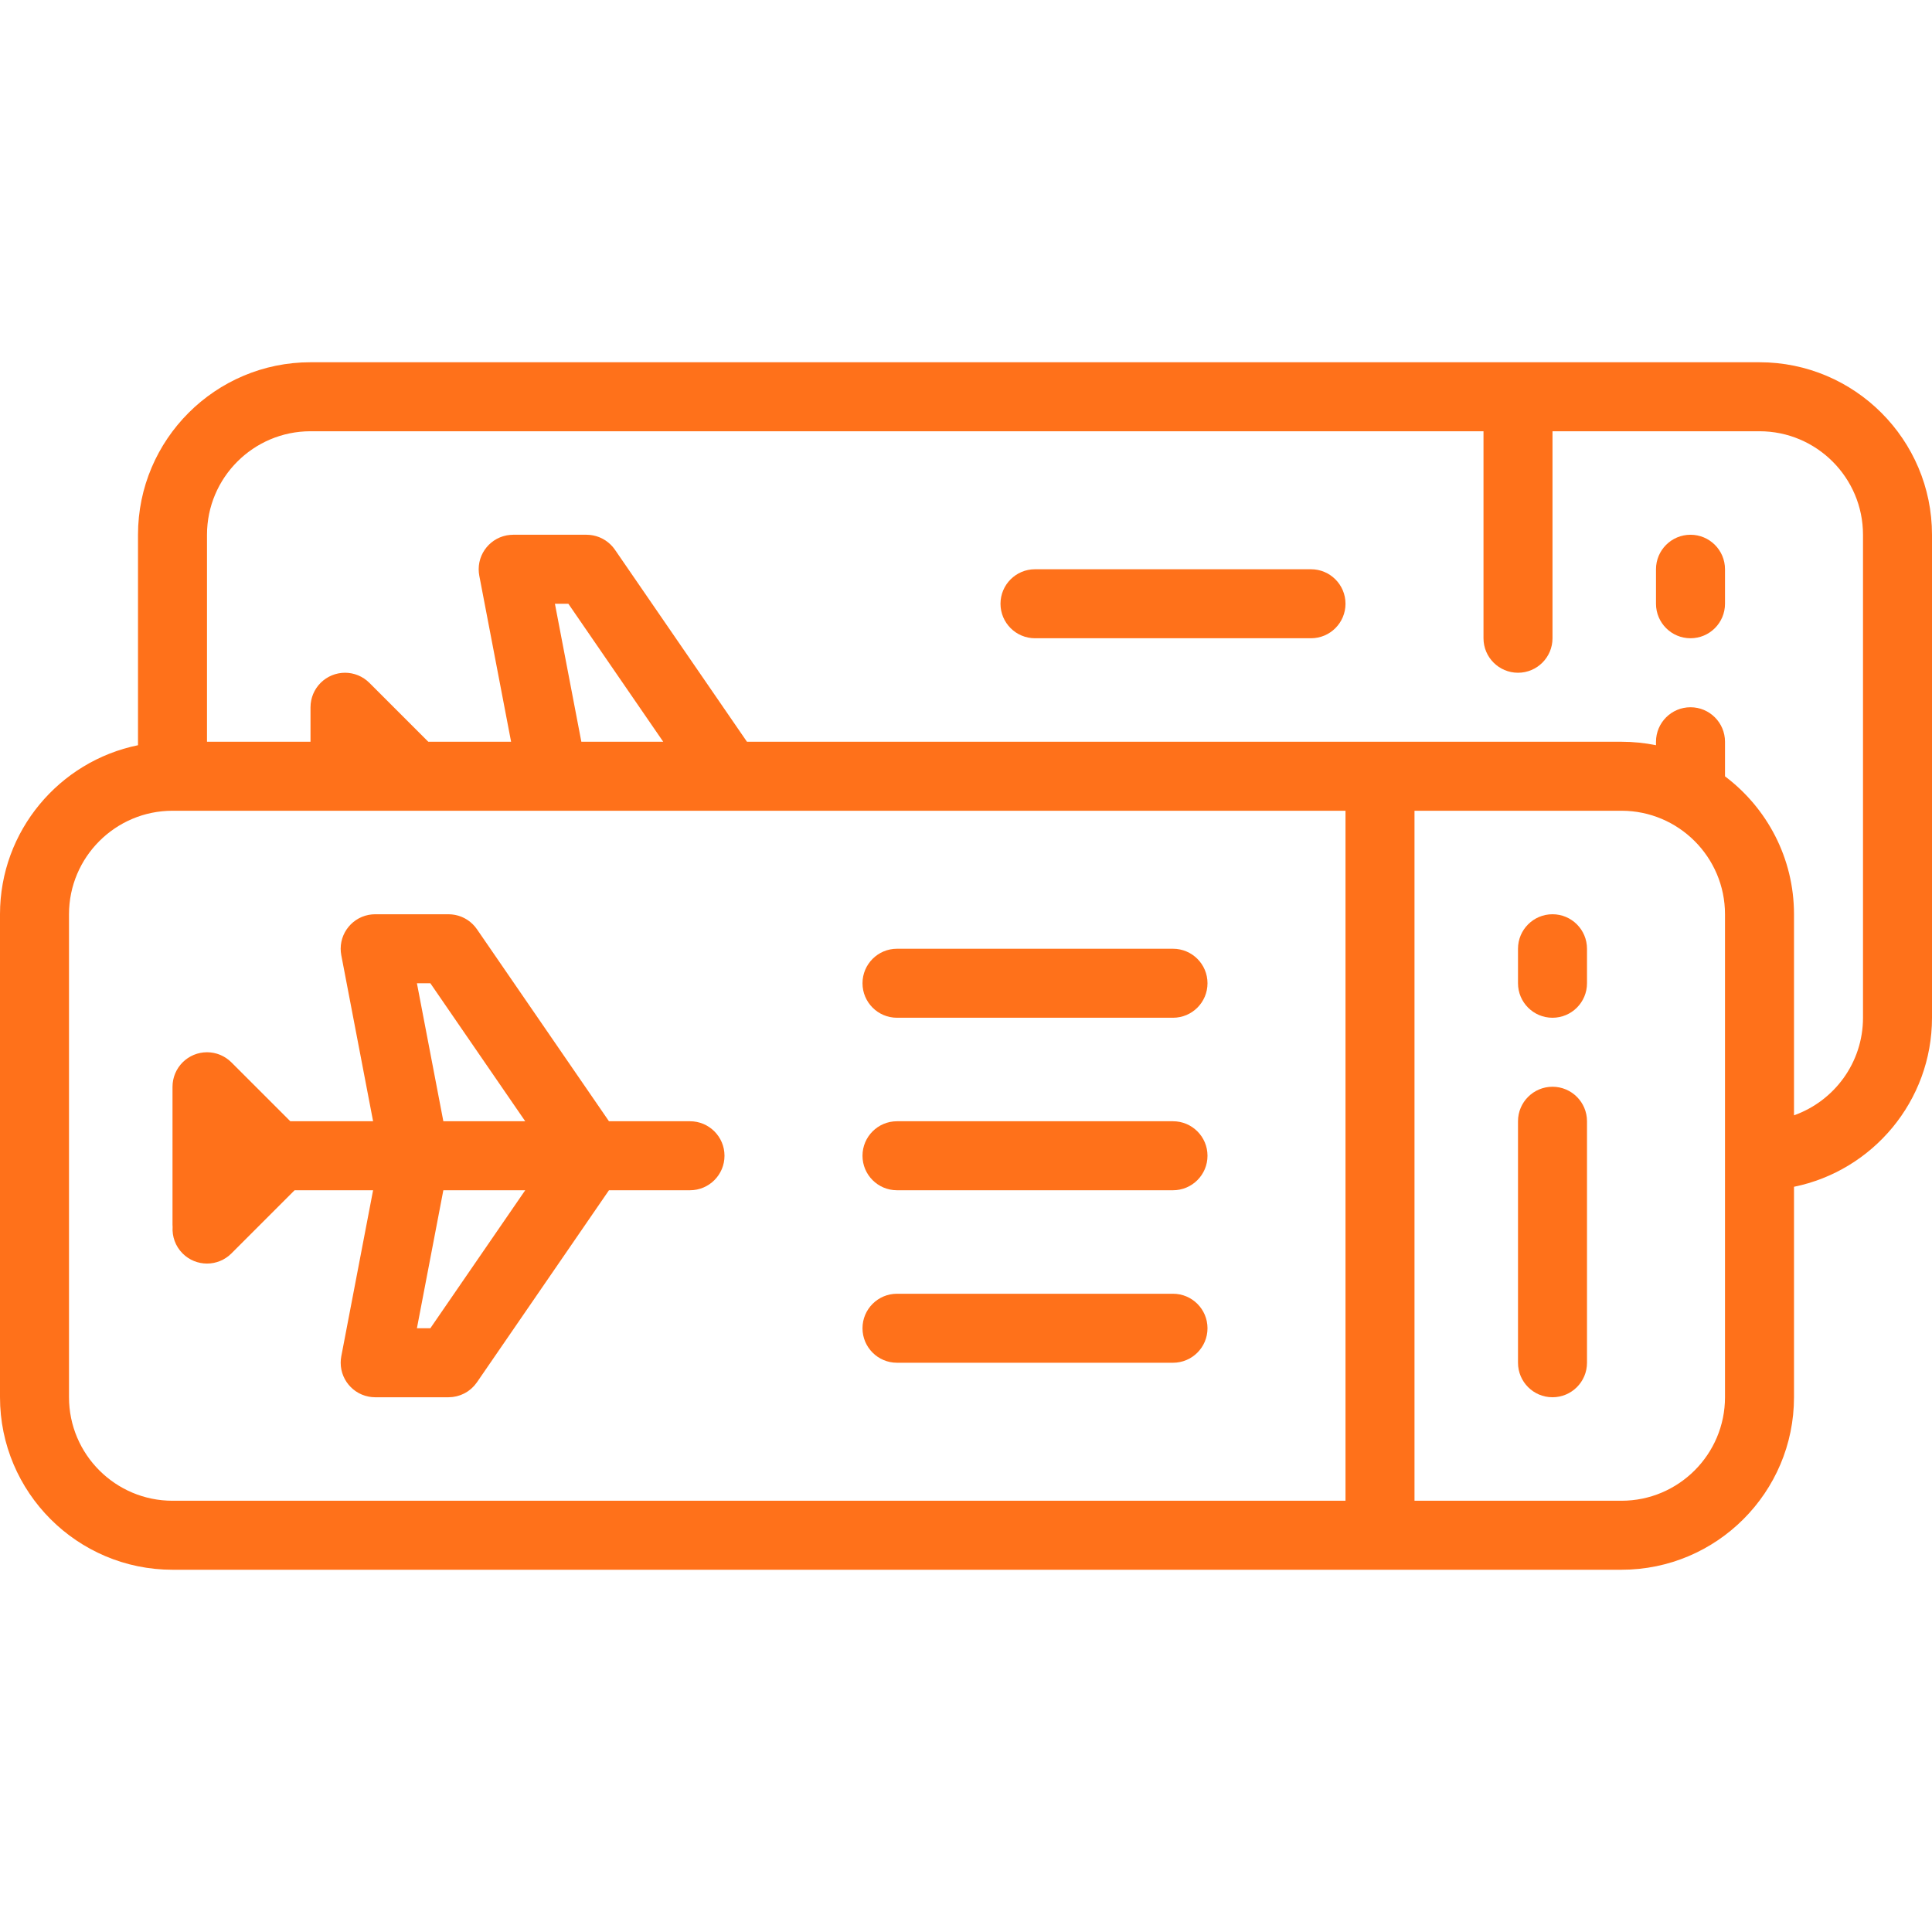 <?xml version="1.0" encoding="iso-8859-1"?>
<!-- Generator: Adobe Illustrator 19.0.0, SVG Export Plug-In . SVG Version: 6.00 Build 0)  -->
<svg xmlns="http://www.w3.org/2000/svg" xmlns:xlink="http://www.w3.org/1999/xlink" version="1.1" id="Capa_1" x="0px" y="0px" viewBox="0 0 448 448" style="enable-background:new 0 0 448 448;" xml:space="preserve" width="512px" height="512px">
<g>
	<path d="M160,260h-18.791l-30.616-44.532c-0.052-0.076-0.111-0.143-0.166-0.217c-0.095-0.128-0.188-0.257-0.29-0.379   c-0.094-0.113-0.196-0.218-0.295-0.325c-0.075-0.081-0.148-0.164-0.227-0.242c-0.118-0.116-0.241-0.224-0.365-0.332   c-0.07-0.061-0.139-0.125-0.211-0.184c-0.127-0.103-0.26-0.198-0.392-0.293c-0.079-0.057-0.157-0.115-0.238-0.169   c-0.126-0.083-0.255-0.158-0.384-0.233c-0.098-0.057-0.195-0.116-0.295-0.169c-0.116-0.061-0.234-0.115-0.353-0.17   c-0.121-0.056-0.241-0.113-0.365-0.164c-0.106-0.043-0.214-0.079-0.321-0.117c-0.139-0.05-0.277-0.1-0.419-0.142   c-0.105-0.031-0.211-0.055-0.317-0.081c-0.145-0.036-0.289-0.074-0.437-0.102c-0.123-0.024-0.248-0.039-0.372-0.057   c-0.131-0.019-0.26-0.041-0.393-0.053c-0.172-0.016-0.345-0.021-0.518-0.026C104.157,212.01,104.08,212,104,212h-0.065   c-0.004,0-0.009,0-0.013,0H87c-0.104,0-0.206,0.012-0.31,0.016c-0.147,0.006-0.294,0.008-0.442,0.022   c-0.167,0.016-0.329,0.043-0.493,0.068c-0.087,0.014-0.173,0.02-0.261,0.036c-0.013,0.003-0.026,0.007-0.039,0.01   c-0.19,0.037-0.374,0.086-0.559,0.137c-0.074,0.02-0.15,0.035-0.223,0.057c-0.169,0.051-0.333,0.114-0.497,0.176   c-0.086,0.032-0.175,0.06-0.26,0.095c-0.122,0.051-0.239,0.112-0.358,0.169c-0.12,0.057-0.243,0.11-0.36,0.173   c-0.064,0.035-0.124,0.076-0.187,0.112c-0.164,0.094-0.328,0.189-0.483,0.294c-0.01,0.006-0.018,0.014-0.028,0.021   c-0.417,0.284-0.805,0.604-1.157,0.957c-0.007,0.007-0.012,0.014-0.019,0.021c-0.172,0.174-0.337,0.354-0.492,0.542   c-0.096,0.116-0.182,0.24-0.272,0.362c-0.061,0.082-0.126,0.161-0.184,0.246c-0.125,0.185-0.24,0.377-0.35,0.572   c-0.015,0.027-0.034,0.053-0.049,0.08c-0.099,0.181-0.186,0.368-0.271,0.557c-0.021,0.047-0.046,0.091-0.067,0.138   c-0.063,0.146-0.113,0.298-0.167,0.448c-0.034,0.096-0.074,0.19-0.105,0.287c-0.034,0.107-0.057,0.217-0.087,0.326   c-0.04,0.147-0.083,0.294-0.114,0.444c-0.016,0.074-0.024,0.151-0.037,0.226c-0.034,0.188-0.067,0.377-0.087,0.569   c-0.006,0.061-0.007,0.124-0.012,0.186c-0.017,0.205-0.031,0.411-0.031,0.619c0,0.012-0.002,0.023-0.002,0.035   c0,0.082,0.01,0.161,0.012,0.243c0.005,0.172,0.01,0.343,0.026,0.515c0.015,0.159,0.042,0.314,0.066,0.471   c0.014,0.092,0.021,0.184,0.039,0.276l0.018,0.092c0.002,0.008,0.003,0.016,0.005,0.024L86.514,260H67.314l-13.657-13.657   c-0.053-0.053-0.112-0.099-0.166-0.15c-0.136-0.129-0.272-0.258-0.417-0.377c-0.104-0.086-0.214-0.161-0.322-0.24   c-0.102-0.076-0.202-0.155-0.308-0.226c-0.118-0.079-0.241-0.148-0.362-0.22c-0.104-0.062-0.205-0.127-0.311-0.184   c-0.118-0.063-0.24-0.117-0.36-0.174c-0.117-0.055-0.232-0.113-0.351-0.163c-0.113-0.047-0.228-0.084-0.342-0.125   c-0.132-0.048-0.263-0.099-0.399-0.14c-0.109-0.033-0.221-0.057-0.331-0.085c-0.142-0.036-0.283-0.076-0.428-0.105   c-0.121-0.024-0.244-0.038-0.366-0.056c-0.136-0.02-0.27-0.045-0.408-0.059c-0.202-0.02-0.405-0.026-0.607-0.031   C48.117,244.008,48.06,244,48,244s-0.117,0.008-0.177,0.009c-0.203,0.004-0.405,0.011-0.607,0.031   c-0.138,0.013-0.272,0.039-0.408,0.059c-0.122,0.018-0.245,0.032-0.366,0.056c-0.145,0.029-0.286,0.068-0.428,0.105   c-0.11,0.028-0.222,0.052-0.331,0.085c-0.136,0.041-0.267,0.092-0.399,0.14c-0.114,0.041-0.229,0.079-0.342,0.125   c-0.12,0.05-0.235,0.108-0.351,0.163c-0.121,0.057-0.242,0.11-0.36,0.174c-0.106,0.057-0.208,0.122-0.311,0.184   c-0.121,0.072-0.244,0.141-0.362,0.22c-0.106,0.071-0.206,0.15-0.308,0.226c-0.108,0.08-0.217,0.155-0.322,0.24   c-0.145,0.119-0.281,0.248-0.417,0.377c-0.054,0.052-0.113,0.097-0.166,0.15c-0.056,0.056-0.104,0.118-0.159,0.176   c-0.125,0.133-0.251,0.265-0.367,0.406c-0.091,0.111-0.171,0.227-0.255,0.342c-0.071,0.096-0.145,0.188-0.211,0.287   c-0.085,0.127-0.159,0.258-0.236,0.388c-0.056,0.094-0.115,0.186-0.167,0.283c-0.069,0.129-0.128,0.262-0.19,0.394   c-0.049,0.105-0.102,0.209-0.147,0.317c-0.052,0.127-0.095,0.256-0.141,0.384c-0.042,0.118-0.088,0.234-0.124,0.355   c-0.039,0.129-0.068,0.26-0.1,0.39c-0.031,0.123-0.065,0.244-0.09,0.369c-0.03,0.151-0.048,0.304-0.07,0.457   c-0.015,0.106-0.035,0.21-0.046,0.317c-0.026,0.265-0.04,0.531-0.04,0.797V284c0,0.163,0.015,0.323,0.024,0.483   c-0.143,2.216,0.625,4.48,2.318,6.174C43.905,292.219,45.952,293,48,293s4.095-0.781,5.657-2.343L68.314,276h18.199l-7.349,38.379   c-0.002,0.008-0.003,0.016-0.005,0.024l-0.018,0.092c-0.018,0.092-0.024,0.184-0.039,0.276c-0.024,0.156-0.051,0.312-0.066,0.471   c-0.017,0.173-0.021,0.344-0.026,0.515C79.01,315.839,79,315.918,79,316c0,0.012,0.002,0.023,0.002,0.035   c0.001,0.208,0.015,0.414,0.031,0.619c0.005,0.062,0.005,0.125,0.012,0.186c0.02,0.192,0.053,0.38,0.087,0.569   c0.013,0.075,0.021,0.152,0.037,0.226c0.031,0.15,0.074,0.296,0.114,0.444c0.029,0.109,0.053,0.219,0.087,0.326   c0.031,0.097,0.071,0.191,0.105,0.287c0.054,0.15,0.104,0.302,0.167,0.448c0.02,0.047,0.046,0.092,0.067,0.138   c0.085,0.189,0.172,0.376,0.271,0.557c0.015,0.028,0.033,0.053,0.049,0.08c0.11,0.195,0.224,0.388,0.35,0.572   c0.057,0.085,0.123,0.163,0.184,0.246c0.09,0.122,0.176,0.246,0.272,0.362c0.155,0.188,0.32,0.368,0.492,0.542   c0.006,0.007,0.012,0.014,0.019,0.021c0.352,0.353,0.74,0.673,1.157,0.957c0.01,0.007,0.018,0.014,0.028,0.021   c0.156,0.105,0.319,0.199,0.483,0.294c0.063,0.036,0.123,0.077,0.187,0.112c0.117,0.063,0.24,0.116,0.36,0.173   c0.119,0.057,0.236,0.118,0.358,0.169c0.085,0.035,0.174,0.063,0.26,0.095c0.164,0.062,0.328,0.125,0.497,0.176   c0.073,0.022,0.149,0.037,0.223,0.057c0.185,0.05,0.369,0.099,0.559,0.137c0.013,0.003,0.026,0.007,0.039,0.01   c0.121,0.023,0.241,0.034,0.361,0.052c0.12,0.017,0.239,0.04,0.361,0.052c0.265,0.027,0.53,0.042,0.792,0.042   c0.015,0,0.029-0.002,0.044-0.002h16.927c0.004,0,0.009,0.001,0.013,0.001c0.024,0,0.047-0.004,0.071-0.004   c0.279-0.002,0.555-0.019,0.827-0.049c0.08-0.009,0.158-0.025,0.237-0.036c0.221-0.031,0.44-0.069,0.655-0.118   c0.085-0.019,0.169-0.043,0.254-0.065c0.208-0.055,0.412-0.116,0.613-0.187c0.086-0.03,0.171-0.061,0.256-0.094   c0.201-0.078,0.396-0.166,0.588-0.259c0.078-0.038,0.157-0.072,0.234-0.113c0.256-0.135,0.506-0.281,0.745-0.442   c0.052-0.035,0.099-0.076,0.15-0.112c0.188-0.134,0.371-0.273,0.547-0.422c0.086-0.073,0.168-0.152,0.252-0.229   c0.142-0.131,0.278-0.266,0.41-0.407c0.074-0.08,0.148-0.159,0.22-0.242c0.163-0.189,0.317-0.386,0.462-0.59   c0.025-0.035,0.054-0.064,0.078-0.099L141.209,276H160c4.418,0,8-3.582,8-8S164.418,260,160,260z M96.677,228h3.114l22,32h-18.986   L96.677,228z M121.791,276l-22,32h-3.114l6.128-32H121.791z" fill="#ff711a"/>
	<path d="M272,300h-64c-4.418,0-8,3.582-8,8s3.582,8,8,8h64c4.418,0,8-3.582,8-8S276.418,300,272,300z" fill="#ff711a"/>
	<path d="M272,260h-64c-4.418,0-8,3.582-8,8s3.582,8,8,8h64c4.418,0,8-3.582,8-8S276.418,260,272,260z" fill="#ff711a"/>
	<path d="M208,236h64c4.418,0,8-3.582,8-8s-3.582-8-8-8h-64c-4.418,0-8,3.582-8,8S203.582,236,208,236z" fill="#ff711a"/>
	<path d="M360,252c-4.418,0-8,3.582-8,8v56c0,4.418,3.582,8,8,8s8-3.582,8-8v-56C368,255.582,364.418,252,360,252z" fill="#ff711a"/>
	<path d="M360,212c-4.418,0-8,3.582-8,8v8c0,4.418,3.582,8,8,8s8-3.582,8-8v-8C368,215.582,364.418,212,360,212z" fill="#ff711a"/>
	<path d="M408,84H72c-22.056,0-40,17.944-40,40v48.805C13.765,176.522,0,192.683,0,212v112c0,22.056,17.944,40,40,40h336   c22.056,0,40-17.944,40-40v-48.805c18.235-3.717,32-19.878,32-39.195V124C448,101.944,430.056,84,408,84z M16,324V212   c0-13.233,10.767-24,24-24h128.99c0.005,0,0.011,0.001,0.016,0.001c0.004,0,0.009-0.001,0.013-0.001H312v160H40   C26.767,348,16,337.233,16,324z M128.677,140h3.114l22,32h-18.986L128.677,140z M400,324c0,13.233-10.767,24-24,24h-48V188h48   c13.233,0,24,10.767,24,24V324z M432,236c0,10.429-6.689,19.321-16,22.624V212c0-13.058-6.291-24.673-16-31.978V172   c0-4.418-3.582-8-8-8s-8,3.582-8,8v0.805c-2.586-0.527-5.261-0.805-8-0.805H173.209l-30.616-44.532   c-0.052-0.075-0.111-0.142-0.164-0.215c-0.095-0.129-0.189-0.259-0.292-0.381c-0.093-0.111-0.192-0.214-0.29-0.319   c-0.078-0.083-0.152-0.169-0.233-0.248c-0.115-0.113-0.235-0.218-0.356-0.323c-0.074-0.064-0.145-0.131-0.221-0.193   c-0.124-0.1-0.252-0.193-0.381-0.285c-0.083-0.06-0.165-0.121-0.25-0.178c-0.121-0.08-0.246-0.153-0.371-0.226   c-0.102-0.06-0.204-0.121-0.309-0.177c-0.111-0.058-0.225-0.11-0.339-0.163c-0.125-0.059-0.25-0.118-0.378-0.17   c-0.101-0.041-0.204-0.075-0.306-0.112c-0.144-0.052-0.287-0.104-0.435-0.147c-0.099-0.029-0.198-0.051-0.298-0.077   c-0.151-0.038-0.301-0.077-0.455-0.107c-0.116-0.022-0.234-0.036-0.351-0.054c-0.137-0.02-0.274-0.043-0.413-0.056   c-0.164-0.016-0.328-0.019-0.492-0.025C136.172,124.01,136.088,124,136,124h-0.071c-0.001,0-0.002,0-0.003,0H119   c-0.105,0-0.206,0.012-0.31,0.016c-0.147,0.006-0.293,0.008-0.441,0.022c-0.167,0.016-0.33,0.043-0.494,0.068   c-0.087,0.014-0.173,0.02-0.26,0.036c-0.013,0.003-0.026,0.007-0.039,0.01c-0.19,0.037-0.374,0.086-0.559,0.137   c-0.074,0.02-0.15,0.035-0.223,0.057c-0.169,0.051-0.333,0.114-0.497,0.176c-0.086,0.032-0.175,0.06-0.26,0.095   c-0.122,0.051-0.239,0.112-0.358,0.169c-0.12,0.057-0.243,0.11-0.36,0.173c-0.064,0.035-0.124,0.076-0.187,0.112   c-0.164,0.094-0.328,0.189-0.483,0.294c-0.01,0.006-0.018,0.014-0.028,0.021c-0.417,0.284-0.805,0.604-1.157,0.957   c-0.007,0.007-0.012,0.014-0.019,0.021c-0.172,0.174-0.337,0.354-0.492,0.542c-0.096,0.116-0.182,0.24-0.272,0.362   c-0.061,0.082-0.126,0.161-0.184,0.246c-0.125,0.185-0.24,0.377-0.35,0.572c-0.015,0.027-0.034,0.053-0.049,0.08   c-0.099,0.181-0.186,0.368-0.271,0.557c-0.021,0.047-0.046,0.091-0.067,0.138c-0.063,0.146-0.113,0.298-0.167,0.448   c-0.034,0.096-0.074,0.19-0.105,0.287c-0.034,0.107-0.057,0.217-0.087,0.326c-0.04,0.147-0.083,0.294-0.114,0.444   c-0.016,0.074-0.024,0.151-0.037,0.226c-0.034,0.188-0.067,0.377-0.087,0.569c-0.006,0.061-0.007,0.124-0.012,0.186   c-0.017,0.205-0.031,0.411-0.031,0.619c0,0.012-0.002,0.023-0.002,0.035c0,0.082,0.01,0.161,0.012,0.243   c0.005,0.172,0.01,0.343,0.026,0.515c0.015,0.159,0.042,0.314,0.066,0.471c0.014,0.092,0.021,0.184,0.039,0.276l0.018,0.092   c0.002,0.008,0.003,0.016,0.005,0.024L118.514,172H99.314l-13.657-13.657c-0.053-0.053-0.112-0.099-0.166-0.15   c-0.136-0.129-0.272-0.258-0.417-0.377c-0.104-0.086-0.214-0.161-0.322-0.24c-0.102-0.076-0.202-0.155-0.308-0.226   c-0.118-0.079-0.241-0.148-0.362-0.22c-0.104-0.062-0.205-0.127-0.311-0.184c-0.118-0.063-0.24-0.117-0.36-0.174   c-0.117-0.055-0.232-0.113-0.351-0.163c-0.113-0.047-0.228-0.084-0.342-0.125c-0.132-0.048-0.263-0.099-0.399-0.14   c-0.109-0.033-0.221-0.057-0.331-0.085c-0.142-0.036-0.283-0.076-0.428-0.105c-0.121-0.024-0.244-0.038-0.366-0.056   c-0.136-0.02-0.27-0.045-0.408-0.059c-0.202-0.02-0.405-0.026-0.607-0.031C80.117,156.008,80.06,156,80,156   s-0.117,0.008-0.177,0.009c-0.203,0.004-0.405,0.011-0.607,0.031c-0.138,0.013-0.272,0.039-0.408,0.059   c-0.122,0.018-0.245,0.032-0.366,0.056c-0.145,0.029-0.286,0.068-0.428,0.105c-0.11,0.028-0.222,0.052-0.331,0.085   c-0.136,0.041-0.267,0.092-0.399,0.14c-0.114,0.041-0.229,0.079-0.342,0.125c-0.12,0.05-0.235,0.108-0.351,0.163   c-0.121,0.057-0.242,0.11-0.36,0.174c-0.106,0.057-0.208,0.122-0.311,0.184c-0.121,0.072-0.244,0.141-0.362,0.22   c-0.106,0.071-0.206,0.15-0.308,0.226c-0.108,0.08-0.217,0.155-0.322,0.24c-0.145,0.119-0.281,0.248-0.417,0.377   c-0.054,0.052-0.113,0.097-0.166,0.15c-0.056,0.056-0.104,0.118-0.159,0.176c-0.125,0.133-0.251,0.265-0.367,0.406   c-0.091,0.111-0.171,0.227-0.255,0.342c-0.071,0.096-0.145,0.188-0.211,0.287c-0.085,0.127-0.159,0.258-0.236,0.388   c-0.056,0.094-0.115,0.186-0.167,0.283c-0.069,0.129-0.128,0.262-0.19,0.394c-0.049,0.105-0.102,0.209-0.147,0.317   c-0.052,0.127-0.095,0.256-0.141,0.384c-0.042,0.118-0.088,0.234-0.124,0.355c-0.039,0.129-0.068,0.26-0.1,0.39   c-0.031,0.123-0.065,0.244-0.09,0.369c-0.03,0.151-0.048,0.304-0.07,0.457c-0.015,0.106-0.035,0.21-0.046,0.317   c-0.026,0.265-0.04,0.531-0.04,0.797V172H48v-48c0-13.233,10.767-24,24-24h272v48c0,4.418,3.582,8,8,8s8-3.582,8-8v-48h48   c13.233,0,24,10.767,24,24V236z" fill="#ff711a"/>
	<path d="M304,132h-64c-4.418,0-8,3.582-8,8s3.582,8,8,8h64c4.418,0,8-3.582,8-8S308.418,132,304,132z" fill="#ff711a"/>
	<path d="M392,124c-4.418,0-8,3.582-8,8v8c0,4.418,3.582,8,8,8s8-3.582,8-8v-8C400,127.582,396.418,124,392,124z" fill="#ff711a"/>
</g>
<g>
</g>
<g>
</g>
<g>
</g>
<g>
</g>
<g>
</g>
<g>
</g>
<g>
</g>
<g>
</g>
<g>
</g>
<g>
</g>
<g>
</g>
<g>
</g>
<g>
</g>
<g>
</g>
<g>
</g>
</svg>
